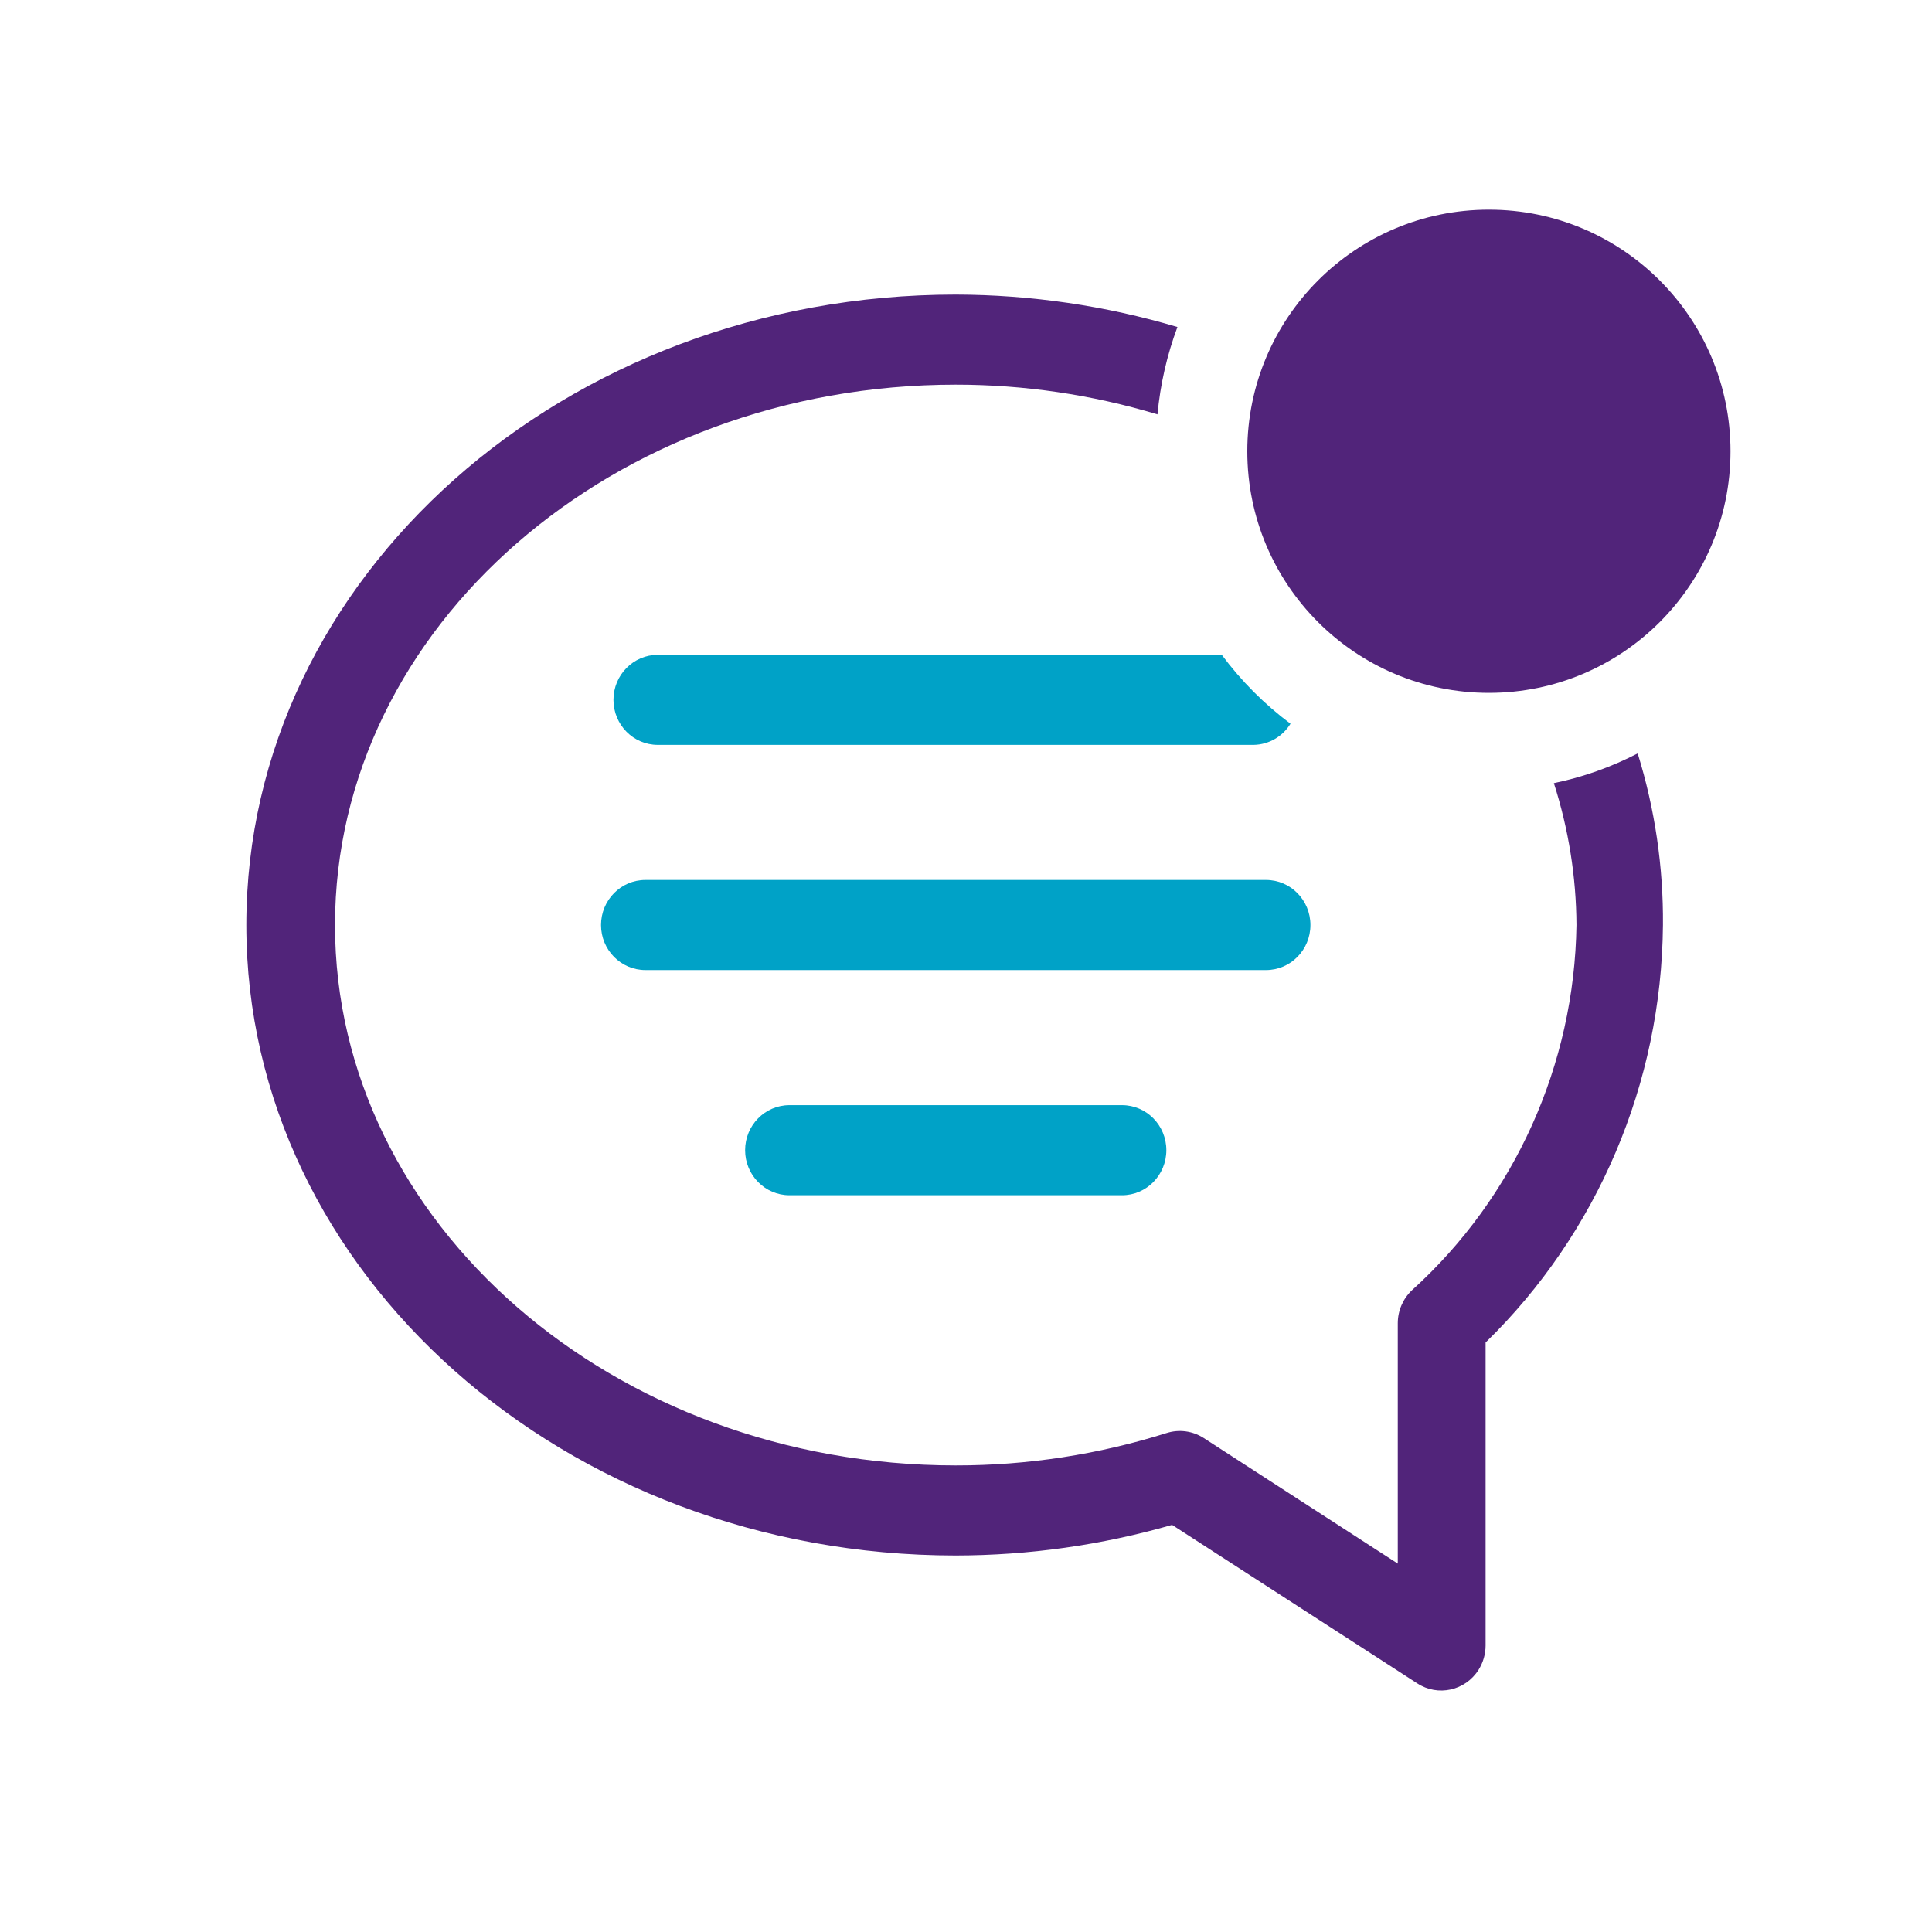 <?xml version="1.0" encoding="UTF-8"?>
<svg id="uuid-deac4fe9-6323-4799-98dc-6de706fd67bc" data-name="Icons" xmlns="http://www.w3.org/2000/svg" viewBox="0 0 800 800">
  <g id="uuid-5fcee84e-8d14-485d-acfc-3b69be2ecb84" data-name="Icon--discussion">
    <path d="M678.12,311.98c-10.97,5.67-22.64,9.81-34.7,12.31,6.09,18.97,9.25,38.78,9.36,58.74-.85,57.87-25.56,112.73-68.11,151.23-3.73,3.51-5.86,8.44-5.88,13.61v99.58l-80.41-52.03c-4.54-2.91-10.11-3.66-15.24-2.05-28.3,8.93-57.76,13.45-87.39,13.43-141.73,0-257.03-100.32-257.03-223.76s115.3-223.76,257.03-223.76c28.28,0,56.42,4.14,83.54,12.31,1.15-12.38,3.92-24.55,8.26-36.18-29.83-8.84-60.73-13.36-91.8-13.43-161.93,0-293.75,117.1-293.75,261.06s131.82,261.06,293.75,261.06c30.3-.04,60.44-4.3,89.59-12.68l101.53,65.64c8.53,5.56,19.89,3.04,25.37-5.63,1.89-3,2.9-6.48,2.91-10.04v-125.49c46.41-45.22,72.89-107.54,73.44-172.86.2-24.09-3.33-48.07-10.46-71.05Z" fill="#51247a"/>
    <path d="M267.23,364.38c-10.14,0-18.36,8.35-18.36,18.65s8.22,18.65,18.36,18.65h257.03c10.14,0,18.36-8.35,18.36-18.65s-8.22-18.65-18.36-18.65h-257.03Z" fill="#00a2c7"/>
    <path d="M326.9,457.62c-10.14,0-18.36,8.35-18.36,18.65s8.22,18.65,18.36,18.65h137.7c10.14,0,18.36-8.35,18.36-18.65s-8.22-18.65-18.36-18.65h-137.7Z" fill="#00a2c7"/>
    <path d="M254.02,289.79c0,10.3,8.22,18.65,18.36,18.65h246.75c6.21-.11,11.95-3.41,15.24-8.76-10.8-8.06-20.38-17.67-28.46-28.53h-233.53c-10.14,0-18.36,8.35-18.36,18.65Z" fill="#00a2c7"/>
    <circle cx="616.52" cy="186.86" r="100.04" fill="#51247a"/>
  </g>
</svg>